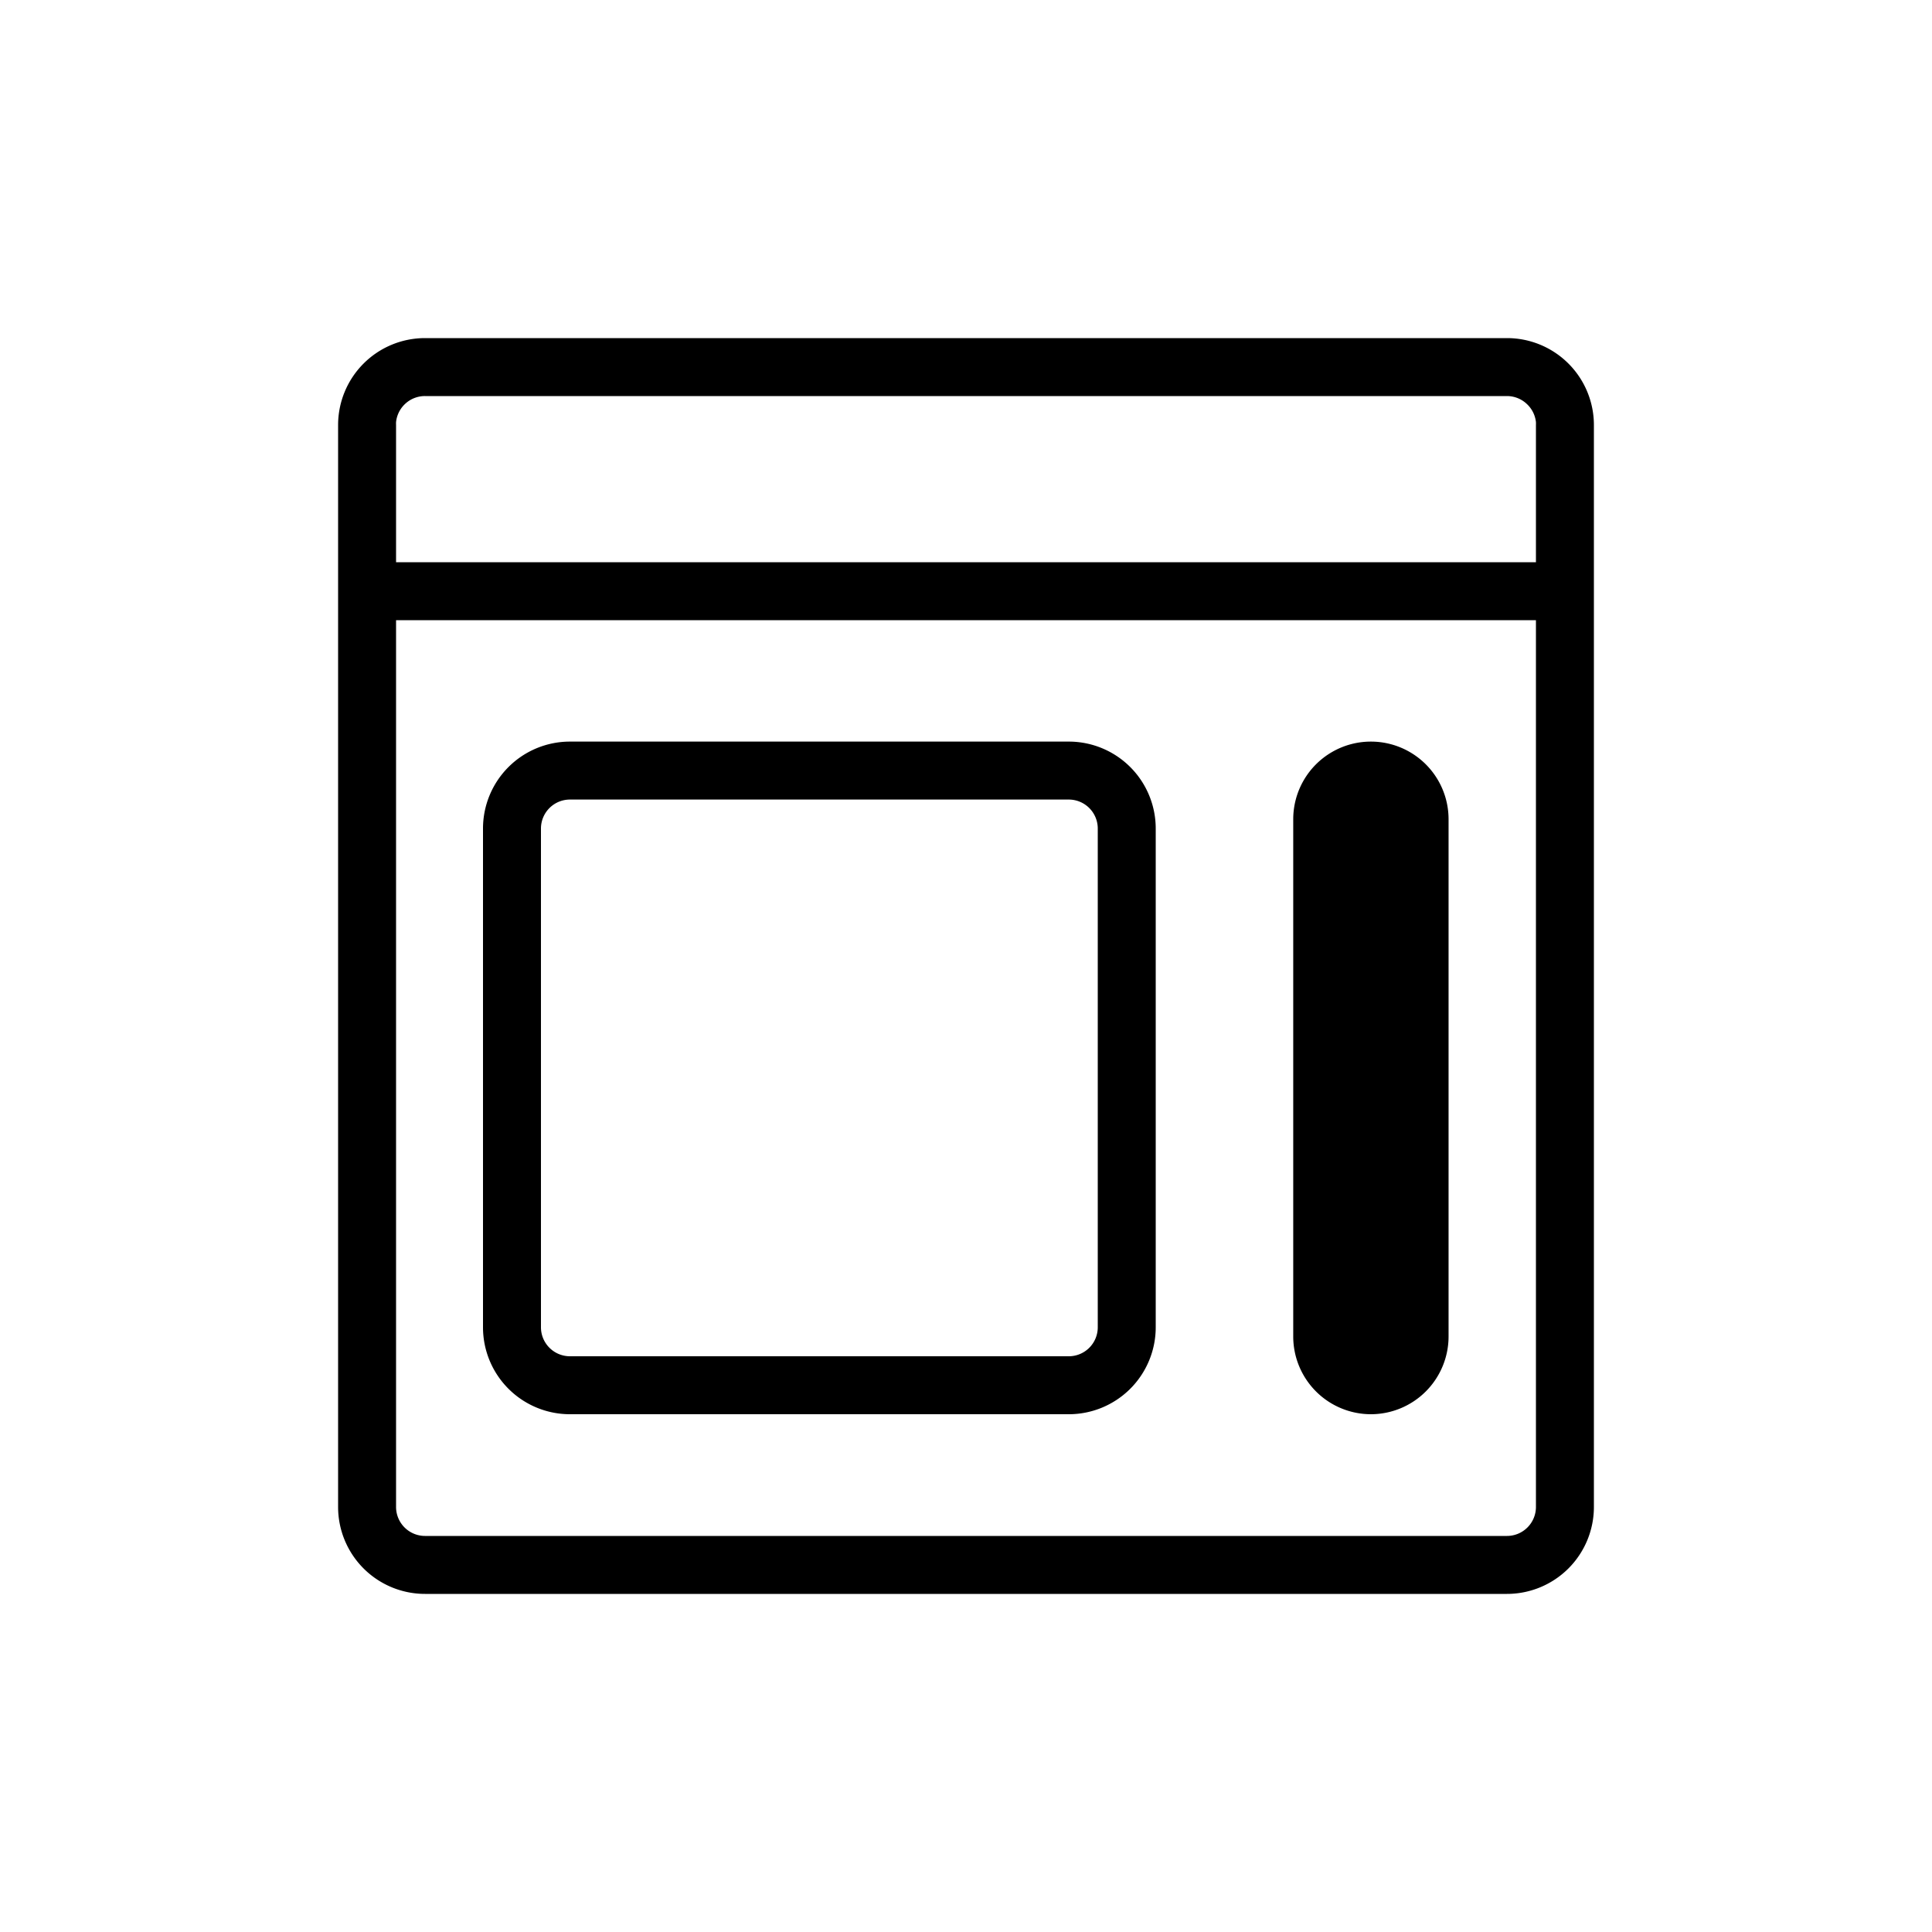<svg id="Layer_1" data-name="Layer 1" xmlns="http://www.w3.org/2000/svg" viewBox="0 0 400 400"><title>Artboard 66 copy 36</title><path d="M312,70H88A18,18,0,0,0,70,88V312a18,18,0,0,0,18,18H312a18,18,0,0,0,18-18V88A18,18,0,0,0,312,70ZM82,88a6.05,6.05,0,0,1,0-.61,6,6,0,0,1,1.73-3.63q.2-.2.43-.39A6,6,0,0,1,88,82H312a6,6,0,0,1,3.81,1.37q.22.18.43.39A6,6,0,0,1,318,87.39a6.05,6.05,0,0,1,0,.61v28.4H82ZM318,312a6,6,0,0,1-6,6H88a6,6,0,0,1-6-6V128.4H318Z"/><path d="M118,292.8H221.28a18,18,0,0,0,18-18V171.54a18,18,0,0,0-18-18H118a18,18,0,0,0-18,18V274.8A18,18,0,0,0,118,292.8Zm-6-121.26a6,6,0,0,1,6-6H221.28a6,6,0,0,1,6,6V274.8a6,6,0,0,1-6,6H118a6,6,0,0,1-6-6Z"/><path d="M283.83,292.8a16.1,16.1,0,0,0,16.08-16.08V169.62a16.08,16.08,0,0,0-32.16,0v107.1A16.1,16.1,0,0,0,283.83,292.8Z"/></svg>